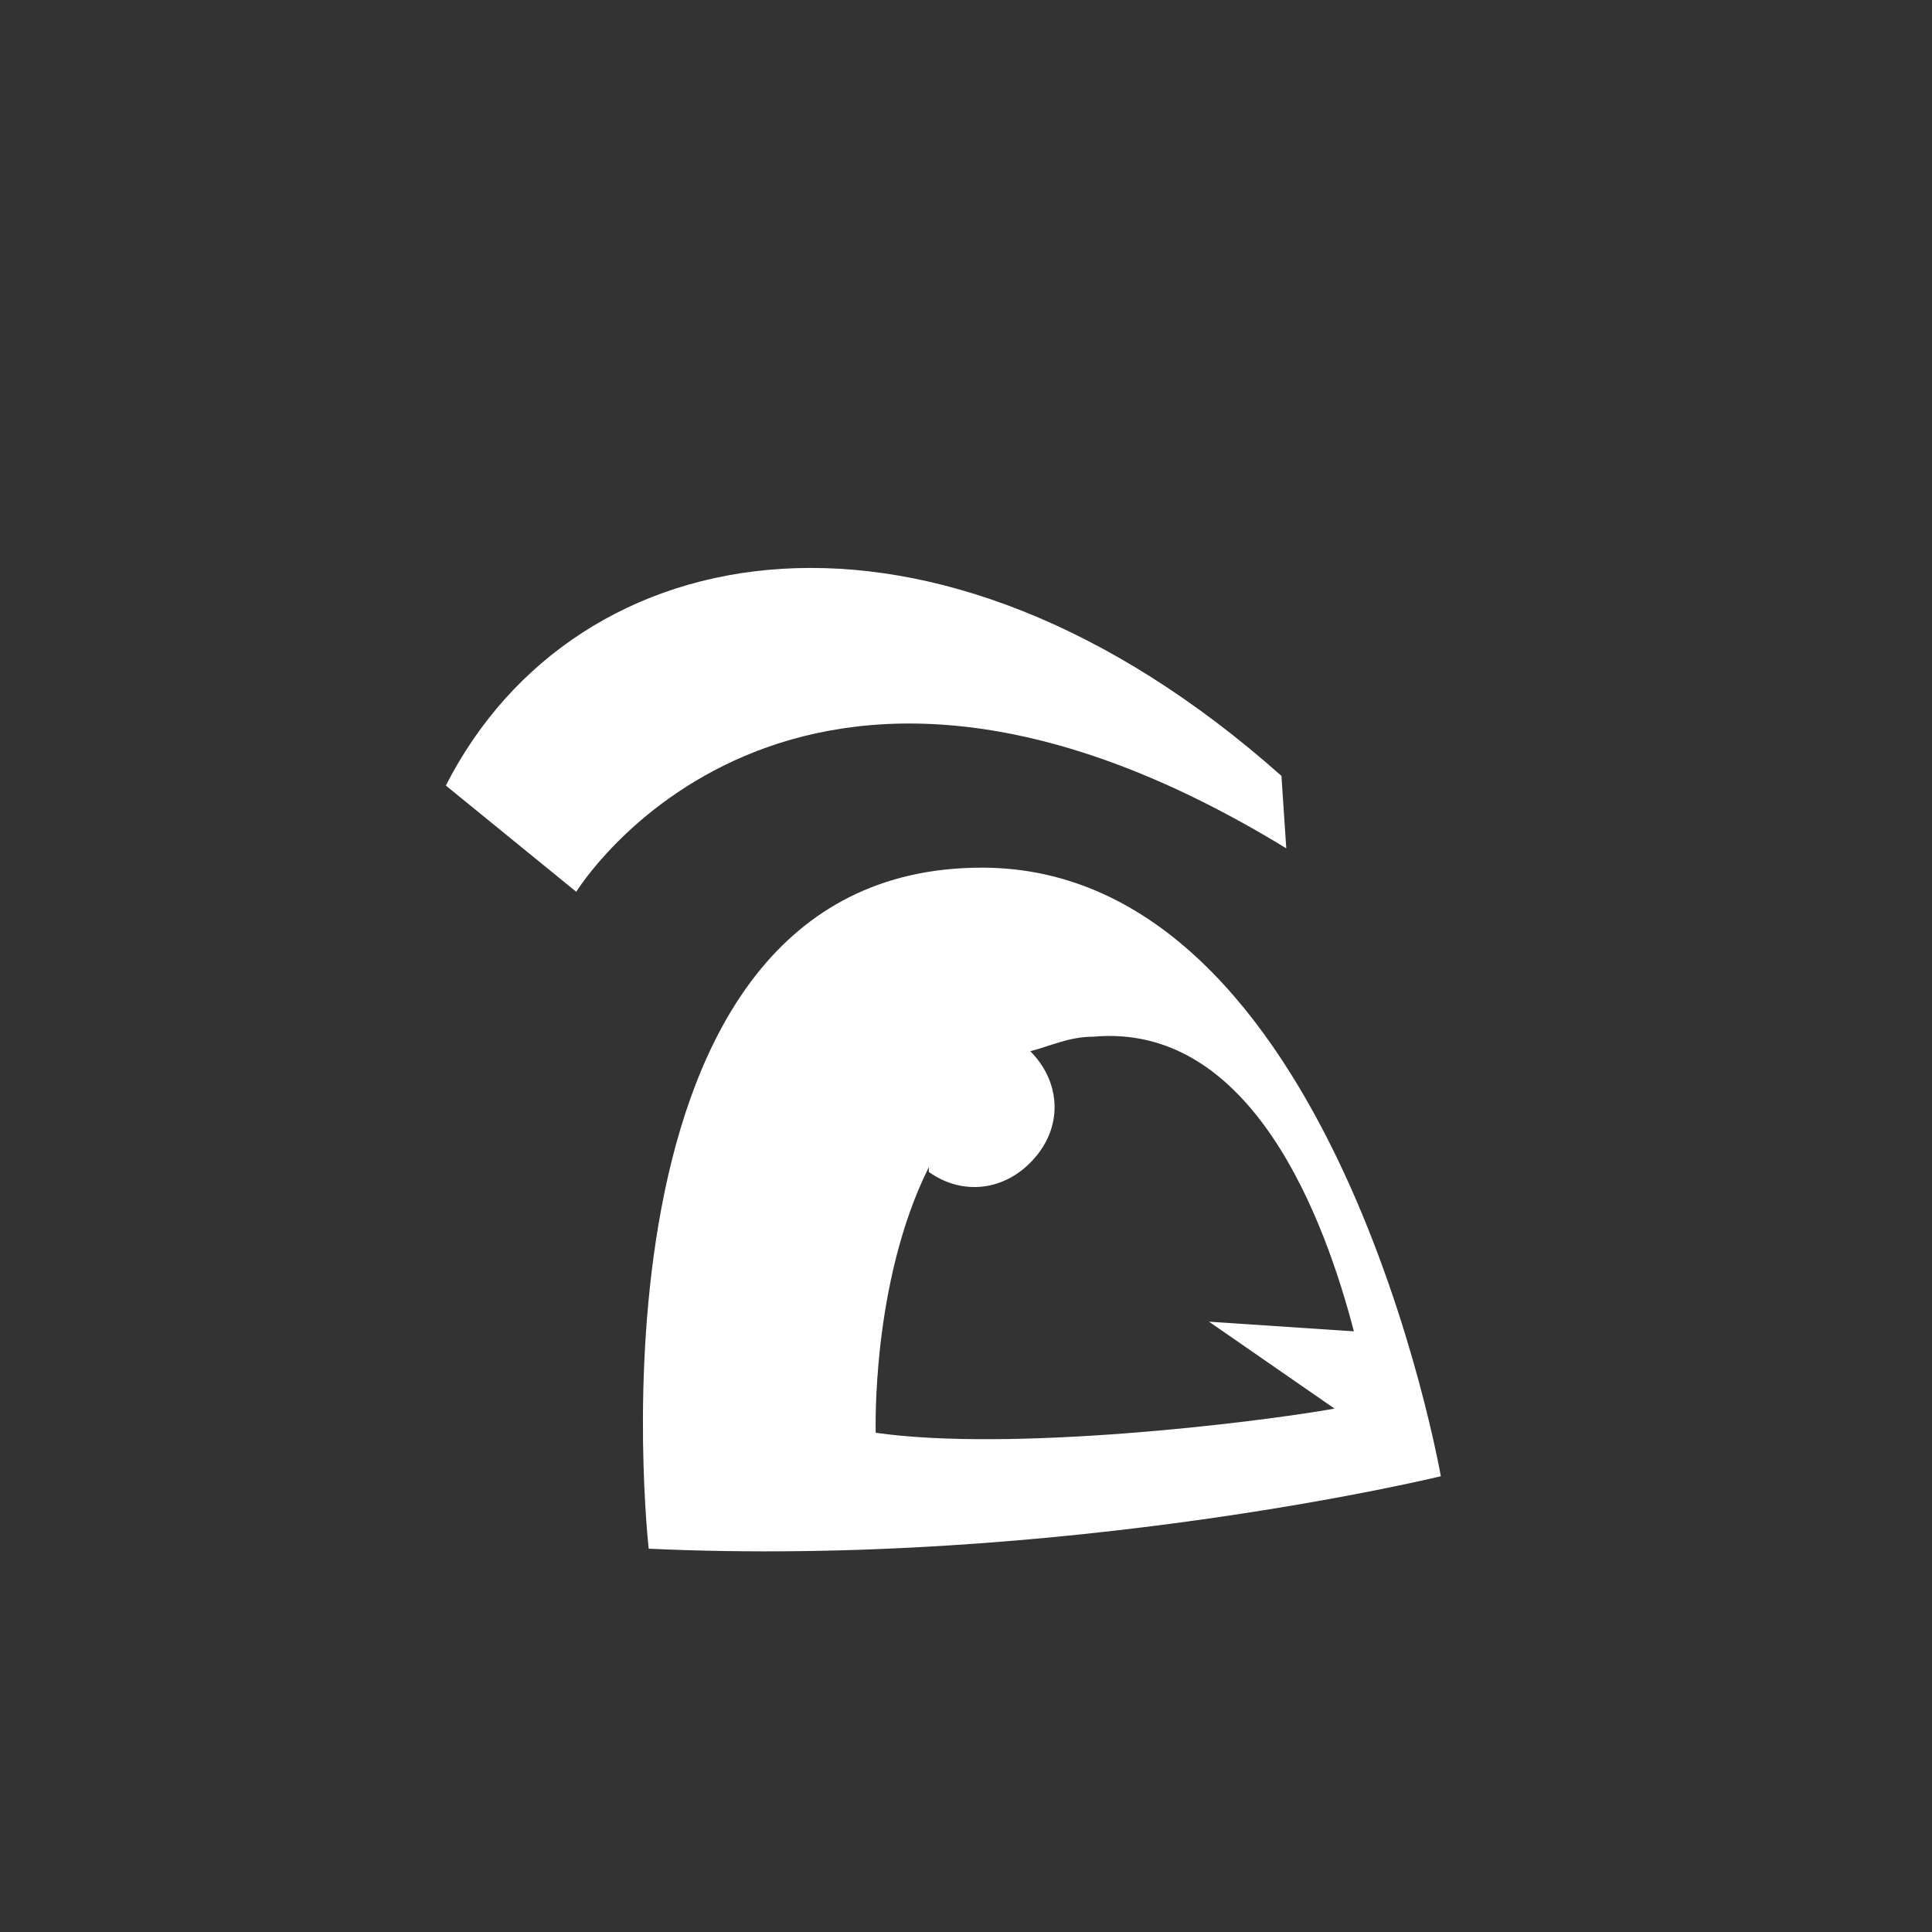 <svg xmlns="http://www.w3.org/2000/svg" width="52" height="52" version="1.0" x="0px" y="0px" viewBox="460 260 52 52" xml:space="preserve"><rect x="460" y="260" width="52" height="52" fill="#333333" stroke="none"/><path style="fill:#ffffff" d="m 475.51,284.003 -3.51,-2.86 c 3.51,-6.89 13.13,-8.58 22.49,-0.26 l 0.13,1.95 c -13.39,-8.19 -19.11,1.17 -19.11,1.17 z"/><path style="fill:#ffffff" d="m 486.43,283.353 c -11.05,0 -8.97,18.33 -8.97,18.33 11.18,0.52 21.32,-1.95 21.32,-1.95 0,0 -2.86,-16.38 -12.35,-16.38 z m -2.86,15.21 c 0,0 -0.13,-4.03 1.43,-7.15 0,0 0,0.13 0,0.13 0.91,0.65 2.08,0.52 2.86,-0.39 0.78,-0.91 0.65,-2.08 -0.13,-2.86 0.52,-0.13 1.04,-0.39 1.69,-0.39 4.29,-0.39 6.24,4.94 7.02,7.93 l -3.9,-0.26 3.38,2.34 c -2.21,0.39 -8.71,1.17 -12.35,0.65 z"/></svg>
